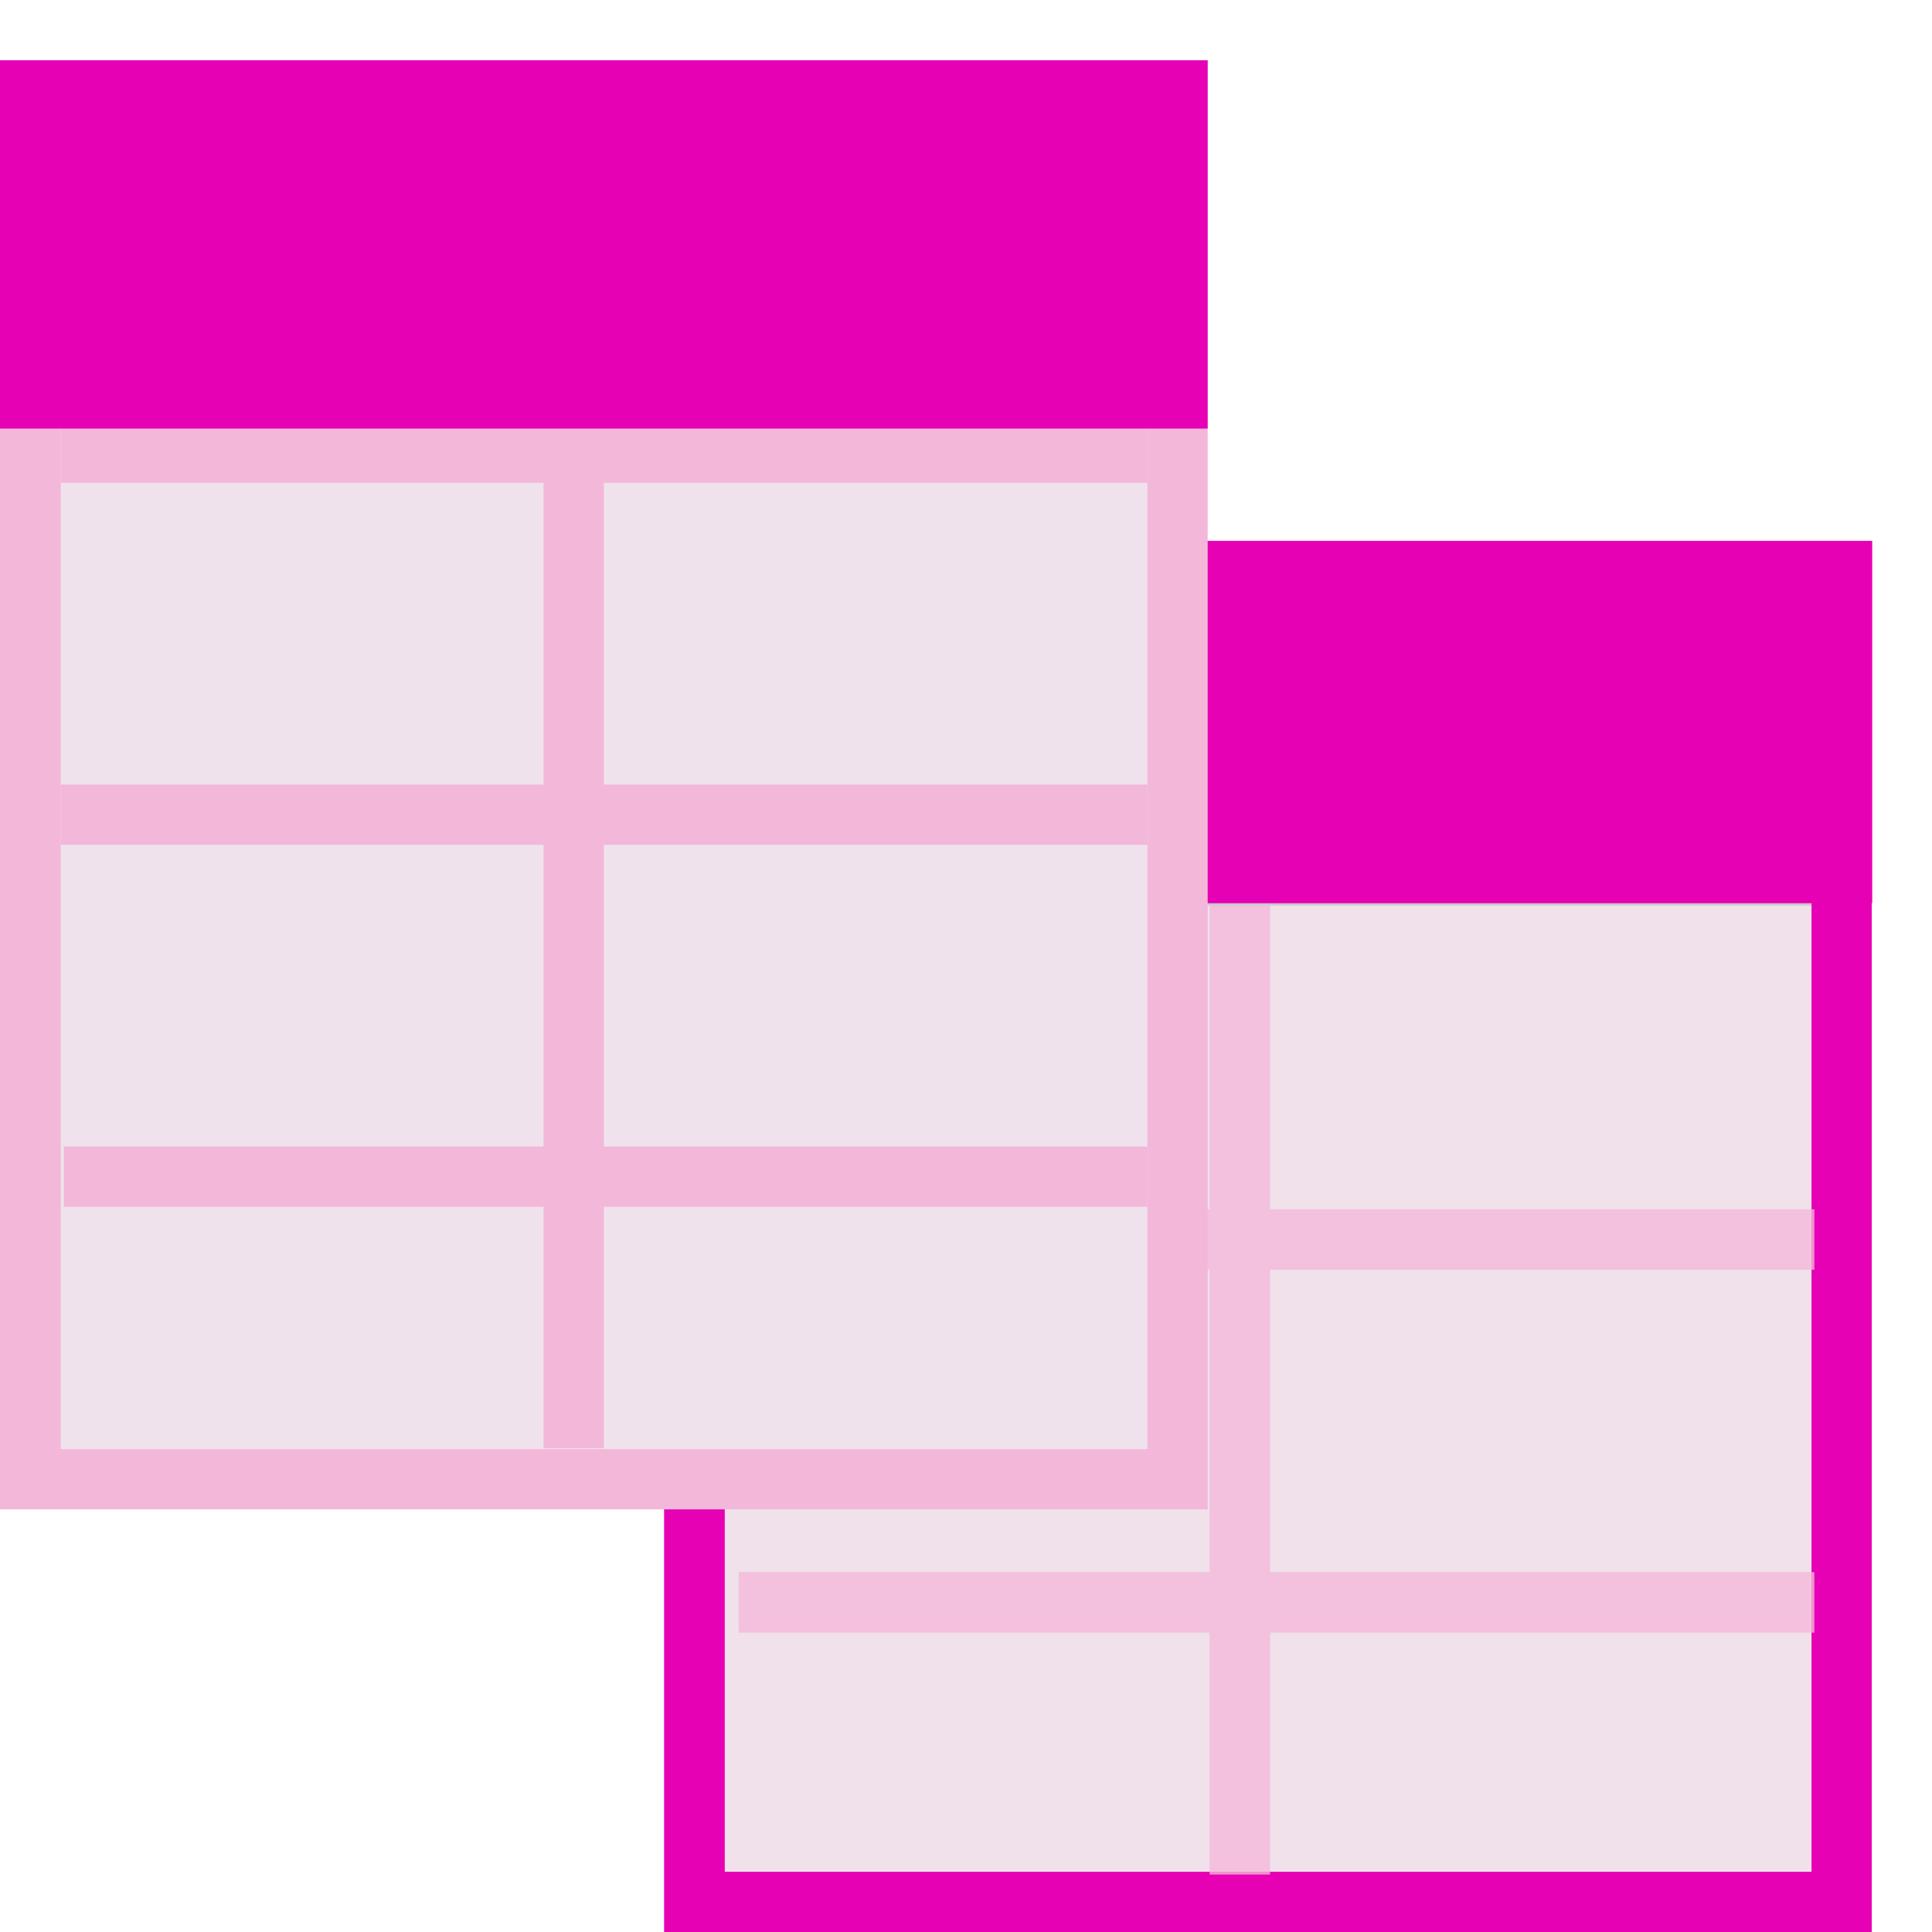 <?xml version="1.0" encoding="UTF-8" standalone="no"?>
<svg
   xmlns:dc="http://purl.org/dc/elements/1.1/"
   xmlns:cc="http://creativecommons.org/ns#"
   xmlns:rdf="http://www.w3.org/1999/02/22-rdf-syntax-ns#"
   xmlns:svg="http://www.w3.org/2000/svg"
   xmlns="http://www.w3.org/2000/svg"
   xmlns:xlink="http://www.w3.org/1999/xlink"
   xmlns:sodipodi="http://sodipodi.sourceforge.net/DTD/sodipodi-0.dtd"
   xmlns:inkscape="http://www.inkscape.org/namespaces/inkscape"
   height="16"
   viewBox="0 0 4.233 4.233"
   width="16"
   id="svg2"
   version="1.1"
   inkscape:version="0.91 r13725"
   sodipodi:docname="sc_jumptonexttablesel.svg"
   inkscape:export-filename="/home/tamara/Desktop/IKON/5_258 (tamara)/sc (222)/Tanggal 7-03/sc_jumptonexttablesel.png"
   inkscape:export-xdpi="90"
   inkscape:export-ydpi="90">
  <defs
     id="defs96" />
  <sodipodi:namedview
     pagecolor="#ffffff"
     bordercolor="#666666"
     borderopacity="1"
     objecttolerance="10"
     gridtolerance="10"
     guidetolerance="10"
     inkscape:pageopacity="0"
     inkscape:pageshadow="2"
     inkscape:window-width="1366"
     inkscape:window-height="718"
     id="namedview94"
     showgrid="true"
     inkscape:zoom="14.75"
     inkscape:cx="-3.2542373"
     inkscape:cy="8"
     inkscape:window-x="0"
     inkscape:window-y="0"
     inkscape:window-maximized="1"
     inkscape:current-layer="svg2">
    <inkscape:grid
       type="xygrid"
       id="grid4252" />
  </sodipodi:namedview>
  <linearGradient
     id="a"
     gradientTransform="matrix(-.516 0 0 -1.092 32.018 330.485)"
     gradientUnits="userSpaceOnUse"
     x1="-5.58"
     x2="41.948"
     xlink:href="#k"
     y1="297.742"
     y2="264.272" />
  <linearGradient
     id="b"
     gradientTransform="matrix(.182 0 0 .404 .328 -6.91)"
     gradientUnits="userSpaceOnUse"
     x1="56"
     x2="60"
     y1="35.742"
     y2="19.742">
    <stop
       offset="0"
       stop-color="#1f620a"
       id="stop6" />
    <stop
       offset="1"
       stop-color="#3d9c10"
       stop-opacity=".949"
       id="stop8" />
  </linearGradient>
  <linearGradient
     id="c"
     gradientTransform="matrix(.164 0 0 .404 13.101 1.449)"
     gradientUnits="userSpaceOnUse"
     x1="56"
     x2="55.556"
     xlink:href="#b"
     y1="35.742"
     y2="27.875" />
  <linearGradient
     id="d"
     gradientTransform="matrix(-.516 0 0 -1.092 20.377 323.076)"
     gradientUnits="userSpaceOnUse"
     x1="-5.58"
     x2="41.948"
     xlink:href="#k"
     y1="297.742"
     y2="264.272" />
  <linearGradient
     id="e"
     gradientTransform="matrix(.182 0 0 .404 .328 -6.91)"
     gradientUnits="userSpaceOnUse"
     x1="56"
     x2="56.2"
     xlink:href="#b"
     y1="35.742"
     y2="30.231" />
  <linearGradient
     id="f"
     gradientTransform="matrix(.265 0 0 .265 -41.77 -21.662)"
     gradientUnits="userSpaceOnUse"
     x1="121.871"
     x2="121.871"
     y1="-34.455"
     y2="101.93">
    <stop
       offset="0"
       stop-color="#fff"
       id="stop14" />
    <stop
       offset="1"
       stop-color="#555"
       id="stop16" />
  </linearGradient>
  <linearGradient
     id="g"
     gradientUnits="userSpaceOnUse"
     x1="64"
     x2="64"
     xlink:href="#f"
     y1="-40"
     y2="104" />
  <linearGradient
     id="h"
     gradientUnits="userSpaceOnUse"
     x1="96"
     x2="96"
     xlink:href="#f"
     y1="-24"
     y2="120" />
  <linearGradient
     id="i"
     gradientUnits="userSpaceOnUse"
     x1="17.798"
     x2="17.798"
     y1="31.757"
     y2="-35.989">
    <stop
       offset="0"
       stop-color="#5ca524"
       id="stop21" />
    <stop
       offset="1"
       stop-color="#58a11e"
       stop-opacity=".986"
       id="stop23" />
  </linearGradient>
  <linearGradient
     id="j"
     gradientTransform="matrix(2.503 0 0 .828 -138.916 -22.854)"
     gradientUnits="userSpaceOnUse"
     x1="46.048"
     x2="46.048"
     y1="128.017"
     y2="16.62">
    <stop
       offset="0"
       stop-color="#f2fdeb"
       id="stop26" />
    <stop
       offset="1"
       stop-color="#c8ffa5"
       id="stop28" />
  </linearGradient>
  <linearGradient
     id="k"
     gradientTransform="matrix(-.516 0 0 -1.092 20.377 586.209)"
     gradientUnits="userSpaceOnUse"
     x1="-5.58"
     x2="41.948"
     y1="297.742"
     y2="264.272">
    <stop
       offset="0"
       stop-color="#cccdcf"
       id="stop31" />
    <stop
       offset=".114"
       stop-color="#e0e0e1"
       id="stop33" />
    <stop
       offset=".203"
       stop-color="#f2f2f2"
       id="stop35" />
    <stop
       offset=".215"
       stop-color="#fafafa"
       id="stop37" />
    <stop
       offset=".215"
       stop-color="#fff"
       id="stop39" />
    <stop
       offset=".632"
       stop-color="#fafafa"
       id="stop41" />
    <stop
       offset=".845"
       stop-color="#ebecec"
       id="stop43" />
    <stop
       offset="1"
       stop-color="#e1e2e3"
       id="stop45" />
  </linearGradient>
  <filter
     id="l"
     color-interpolation-filters="sRGB"
     height="1.026"
     width="1.022"
     x="-.011"
     y="-.013">
    <feGaussianBlur
       stdDeviation=".12"
       id="feGaussianBlur48" />
  </filter>
  <filter
     id="m"
     color-interpolation-filters="sRGB"
     height="1.132"
     width="1.11"
     x="-.055"
     y="-.066">
    <feGaussianBlur
       stdDeviation=".6"
       id="feGaussianBlur51" />
  </filter>
  <filter
     id="n"
     color-interpolation-filters="sRGB"
     height="1.053"
     width="1.044"
     x="-.022"
     y="-.026">
    <feGaussianBlur
       stdDeviation=".24"
       id="feGaussianBlur54" />
  </filter>
  <g
     id="g4906">
    <rect
       y="1.191"
       x="1.455"
       height="3.043"
       width="2.646"
       id="rect4325"
       style="opacity:1;fill:#e602b4;fill-opacity:1;fill-rule:nonzero;stroke:none;stroke-width:0.25;stroke-linecap:round;stroke-linejoin:round;stroke-miterlimit:4;stroke-dasharray:none;stroke-dashoffset:0;stroke-opacity:1" />
    <path
       d="m 3.969,4.101 -2.381,0 0,-2.91 2.381,0 z"
       id="path106"
       style="opacity:0.99;fill:#f0e3ec;stroke-width:0.711"
       inkscape:connector-curvature="0" />
    <g
       transform="matrix(0.125,0,0,0.125,1.323,-31.966)"
       id="g110"
       style="fill:#cacaca">
      <path
         d="m 84,36 0,44 -32,0 0,4 32,0 0,20 -31.143,0 0,4 L 84,108 l 0,16 4,0 0,-16 36,0 0,-4 -36,0 0,-20 36,0 0,-4 -36,0 0,-44 z"
         transform="matrix(0.265,0,0,0.265,-11.642,255.725)"
         id="path112"
         style="opacity:0.78;fill:#f3b7d9;stroke-width:3.398"
         inkscape:connector-curvature="0" />
      <path
         d="m 21.167,270.542 0,1.058 -19.05,0 0,-1.058 z"
         id="path114"
         inkscape:connector-curvature="0"
         style="stroke-width:0.866" />
    </g>
    <path
       d="m 1.588,1.185 2.514,0 0,0.794 -2.514,0 z"
       id="path116"
       style="fill:#e602b4;stroke-width:0.257"
       inkscape:connector-curvature="0" />
    <rect
       rx="0"
       y="0.132"
       x="-1.1538604e-07"
       height="3.175"
       width="2.646"
       id="rect4323"
       style="opacity:1;fill:#f3b7d9;fill-opacity:1;fill-rule:nonzero;stroke:none;stroke-width:0.25;stroke-linecap:round;stroke-linejoin:round;stroke-miterlimit:4;stroke-dasharray:none;stroke-dashoffset:0;stroke-opacity:1" />
    <path
       d="m 2.514,3.175 -2.381,0 0,-2.91 2.381,0 z"
       id="path126"
       style="opacity:0.99;fill:#f0e3ec;stroke-width:0.711"
       inkscape:connector-curvature="0" />
    <path
       sodipodi:nodetypes="ccccccccccccccccccccccccccccc"
       d="m 1.191,0.265 0,0.661 -1.058,0 0,0.132 1.058,0 0,0.661 -1.058,0 0,0.132 1.058,0 0,0.661 -1.051,0 0,0.132 1.051,0 0,0.529 0.132,0 0,-0.529 1.191,0 0,-0.132 -1.191,0 0,-0.661 1.191,0 0,-0.132 -1.191,0 0,-0.661 1.191,0 0,-0.132 -1.191,0 0,-0.661 z"
       id="path130"
       style="fill:#f3b7d9;stroke-width:3.398"
       inkscape:connector-curvature="0" />
    <path
       d="m -1.3e-7,0.132 2.646,0 0,0.807 -2.646,0 z"
       id="path132"
       style="fill:#e602b4;stroke-width:0.271"
       inkscape:connector-curvature="0" />
  </g>
</svg>
